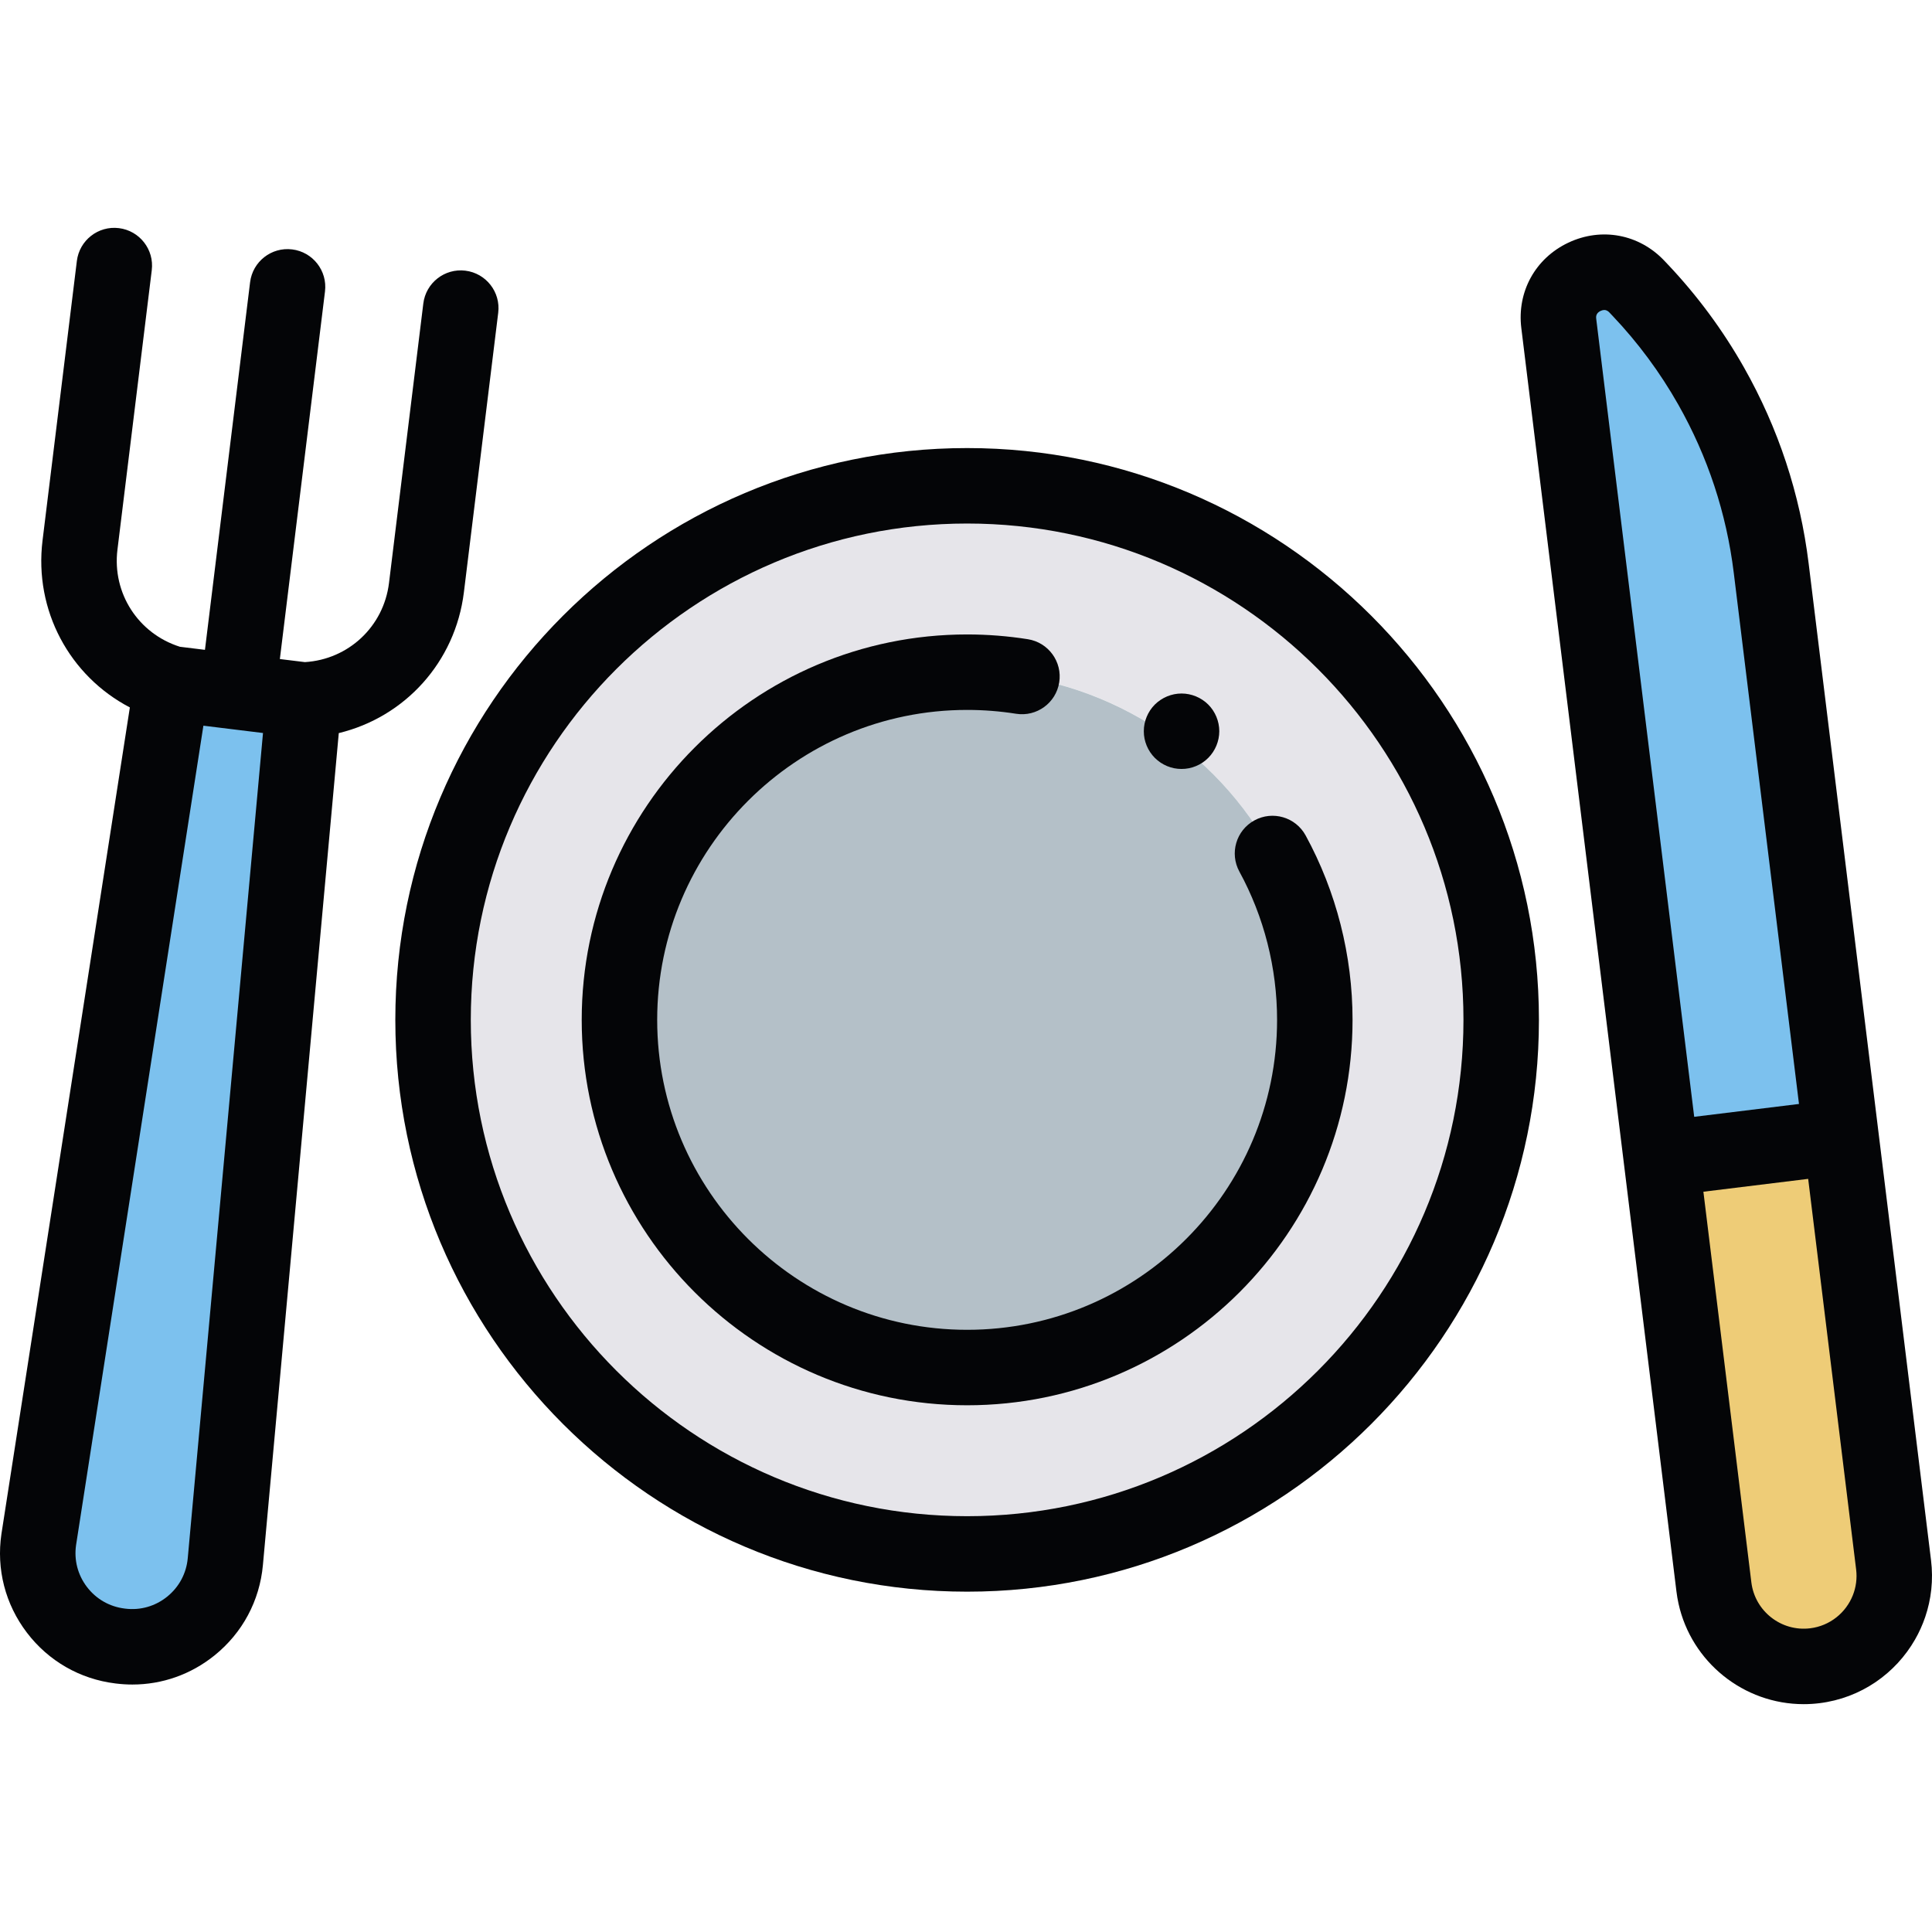 <?xml version="1.0" encoding="iso-8859-1"?>
<!-- Generator: Adobe Illustrator 19.0.0, SVG Export Plug-In . SVG Version: 6.00 Build 0)  -->
<svg version="1.1" id="Capa_1" xmlns="http://www.w3.org/2000/svg" xmlns:xlink="http://www.w3.org/1999/xlink" x="0px" y="0px"
	 viewBox="0 0 511.999 511.999" style="enable-background:new 0 0 511.999 511.999;" xml:space="preserve">
<path style="fill:#E6E5EA;" d="M256.299,128.74c-78.167,0-141.534,63.366-141.534,141.534c0,78.166,63.366,141.534,141.534,141.534
	s141.534-63.366,141.534-141.534C397.832,192.107,334.466,128.74,256.299,128.74z M256.299,362.411
	c-50.886,0-92.138-41.252-92.138-92.138s41.252-92.138,92.138-92.138s92.138,41.252,92.138,92.138S307.185,362.411,256.299,362.411z
	"/>
<circle style="fill:#B4C0C8;" cx="256.298" cy="270.277" r="92.139"/>
<path style="fill:#7CC1EE;" d="M469.386,150.559c-3.394-27.645-15.567-53.471-34.728-73.685l-0.87-0.918
	c-7.994-8.433-22.115-1.777-20.699,9.755l27.185,221.4l47.617-5.847L469.386,150.559z"/>
<path style="fill:#EECC77;" d="M487.891,301.265L487.891,301.265l-47.617,5.847l0,0l13.929,113.44
	c1.615,13.149,13.583,22.5,26.732,20.886l0,0c13.149-1.615,22.5-13.583,20.885-26.732L487.891,301.265z"/>
<path style="fill:#7CC1EE;" d="M10.474,407.803c-2.141,13.845,7.596,26.717,21.501,28.424l0,0
	c13.905,1.707,26.467-8.427,27.739-22.378L80.538,185.51l-35.028-4.301L10.474,407.803z"/>
<g>
	<path style="fill:#040507;" d="M256.299,118.741c-83.556,0-151.534,67.977-151.534,151.533s67.978,151.534,151.534,151.534
		s151.534-67.978,151.534-151.534S339.855,118.741,256.299,118.741z M256.299,401.807c-72.528,0-131.534-59.006-131.534-131.534
		S183.771,138.74,256.299,138.74s131.534,59.005,131.534,131.533S328.827,401.807,256.299,401.807z"/>
	<path style="fill:#040507;" d="M332.432,217.409c-4.847,2.646-6.631,8.722-3.985,13.569c6.536,11.971,9.99,25.56,9.99,39.296
		c0,45.291-36.847,82.138-82.138,82.138s-82.138-36.848-82.138-82.138s36.847-82.138,82.138-82.138
		c4.346,0,8.708,0.342,12.963,1.017c5.461,0.867,10.578-2.857,11.442-8.312c0.864-5.455-2.857-10.578-8.312-11.442
		c-5.288-0.838-10.703-1.263-16.094-1.263c-56.318,0-102.138,45.819-102.138,102.138s45.819,102.138,102.138,102.138
		s102.139-45.82,102.139-102.138c0-17.075-4.3-33.978-12.436-48.88C343.354,216.547,337.28,214.763,332.432,217.409z"/>
	<path style="fill:#040507;" d="M303.882,197.611c0.25,0.601,0.56,1.181,0.92,1.721c0.37,0.55,0.78,1.06,1.24,1.52
		c0.47,0.46,0.98,0.88,1.53,1.25c0.54,0.36,1.12,0.67,1.72,0.92c0.61,0.25,1.23,0.44,1.87,0.57c0.65,0.13,1.31,0.189,1.96,0.189
		s1.31-0.06,1.95-0.189c0.64-0.129,1.27-0.32,1.87-0.57c0.61-0.25,1.19-0.56,1.73-0.92c0.55-0.37,1.06-0.79,1.52-1.25
		c0.46-0.46,0.88-0.97,1.24-1.52c0.36-0.54,0.67-1.12,0.92-1.721c0.25-0.609,0.44-1.239,0.57-1.869c0.13-0.65,0.2-1.301,0.2-1.961
		c0-2.63-1.07-5.21-2.93-7.069c-0.46-0.46-0.97-0.88-1.52-1.24c-0.54-0.36-1.12-0.67-1.73-0.92c-0.6-0.25-1.23-0.44-1.87-0.57
		c-1.29-0.26-2.62-0.26-3.91,0c-0.64,0.13-1.26,0.32-1.87,0.57c-0.6,0.25-1.18,0.56-1.72,0.92c-0.55,0.36-1.06,0.78-1.53,1.24
		c-0.46,0.46-0.87,0.97-1.24,1.52c-0.36,0.54-0.67,1.12-0.92,1.73c-0.25,0.6-0.44,1.229-0.57,1.87c-0.13,0.64-0.19,1.3-0.19,1.949
		c0,0.66,0.06,1.311,0.19,1.961C303.442,196.381,303.632,197.002,303.882,197.611z"/>
	<path style="fill:#040507;" d="M479.311,149.34c-2.257-18.384-8.03-35.879-17.16-51.996c-5.604-9.895-12.412-19.096-20.234-27.348
		l-0.873-0.921c-6.664-7.031-16.632-8.905-25.398-4.774c-8.764,4.13-13.664,13.013-12.483,22.629l41.113,334.841
		c0.132,1.075,0.313,2.132,0.541,3.17c3.416,15.563,17.316,26.68,33.169,26.678c1.375,0,2.768-0.083,4.166-0.255l0,0
		c11.044-1.356,20.211-7.897,25.358-16.882c0.542-0.946,1.039-1.918,1.489-2.915c0.45-0.997,0.853-2.017,1.207-3.059
		c1.591-4.686,2.18-9.79,1.538-15.021L479.311,149.34z M423.014,84.493c-0.049-0.401-0.18-1.47,1.159-2.101
		c0.367-0.173,0.689-0.24,0.969-0.24c0.741,0,1.186,0.47,1.386,0.682l0.873,0.921c6.708,7.076,12.544,14.964,17.348,23.446
		c7.827,13.818,12.777,28.817,14.712,44.578l17.286,140.78l-27.767,3.409L423.014,84.493z M491.028,422.743
		c-1.823,4.616-6.049,8.124-11.312,8.77l0,0c-7.659,0.946-14.649-4.523-15.589-12.179l-12.71-103.515l27.767-3.409l12.71,103.515
		C492.188,418.316,491.856,420.644,491.028,422.743z"/>
	<path style="fill:#040507;" d="M122.938,156.947l9.095-74.072c0.673-5.481-3.225-10.471-8.707-11.145
		c-5.484-0.676-10.471,3.226-11.144,8.707l-9.095,74.072c-1.418,11.544-10.747,20.253-22.292,20.957l-6.629-0.814l11.961-97.413
		c0.673-5.481-3.225-10.471-8.707-11.145c-5.483-0.679-10.471,3.226-11.144,8.707l-11.961,97.413l-6.635-0.814
		c-11.03-3.478-17.973-14.184-16.556-25.727l9.095-74.071c0.673-5.481-3.225-10.471-8.707-11.145
		c-5.481-0.68-10.471,3.226-11.144,8.707l-9.095,74.071c-2.275,18.533,7.184,35.909,23.14,44.243L0.393,406.415
		c-0.004,0.024-0.008,0.05-0.012,0.075C-1,415.849,1.397,425.148,7.13,432.673c5.733,7.525,14.062,12.305,23.444,13.457l0.182,0.022
		c1.449,0.178,2.895,0.266,4.33,0.266c7.909,0,15.512-2.674,21.774-7.726c7.399-5.969,11.949-14.47,12.812-23.937l20.108-220.477
		C107.279,190.053,120.663,175.481,122.938,156.947z M49.756,412.94c-0.368,4.029-2.304,7.646-5.453,10.187
		c-3.149,2.541-7.091,3.675-11.102,3.176l-0.182-0.022c-3.996-0.49-7.541-2.524-9.98-5.727c-2.434-3.194-3.455-7.139-2.877-11.111
		l33.741-217.128l7.891,0.969c0.004,0,0.007,0.001,0.011,0.002c0.003,0,0.006,0,0.009,0l7.885,0.968L49.756,412.94z"/>
</g>
<g>
</g>
<g>
</g>
<g>
</g>
<g>
</g>
<g>
</g>
<g>
</g>
<g>
</g>
<g>
</g>
<g>
</g>
<g>
</g>
<g>
</g>
<g>
</g>
<g>
</g>
<g>
</g>
<g>
</g>
</svg>
